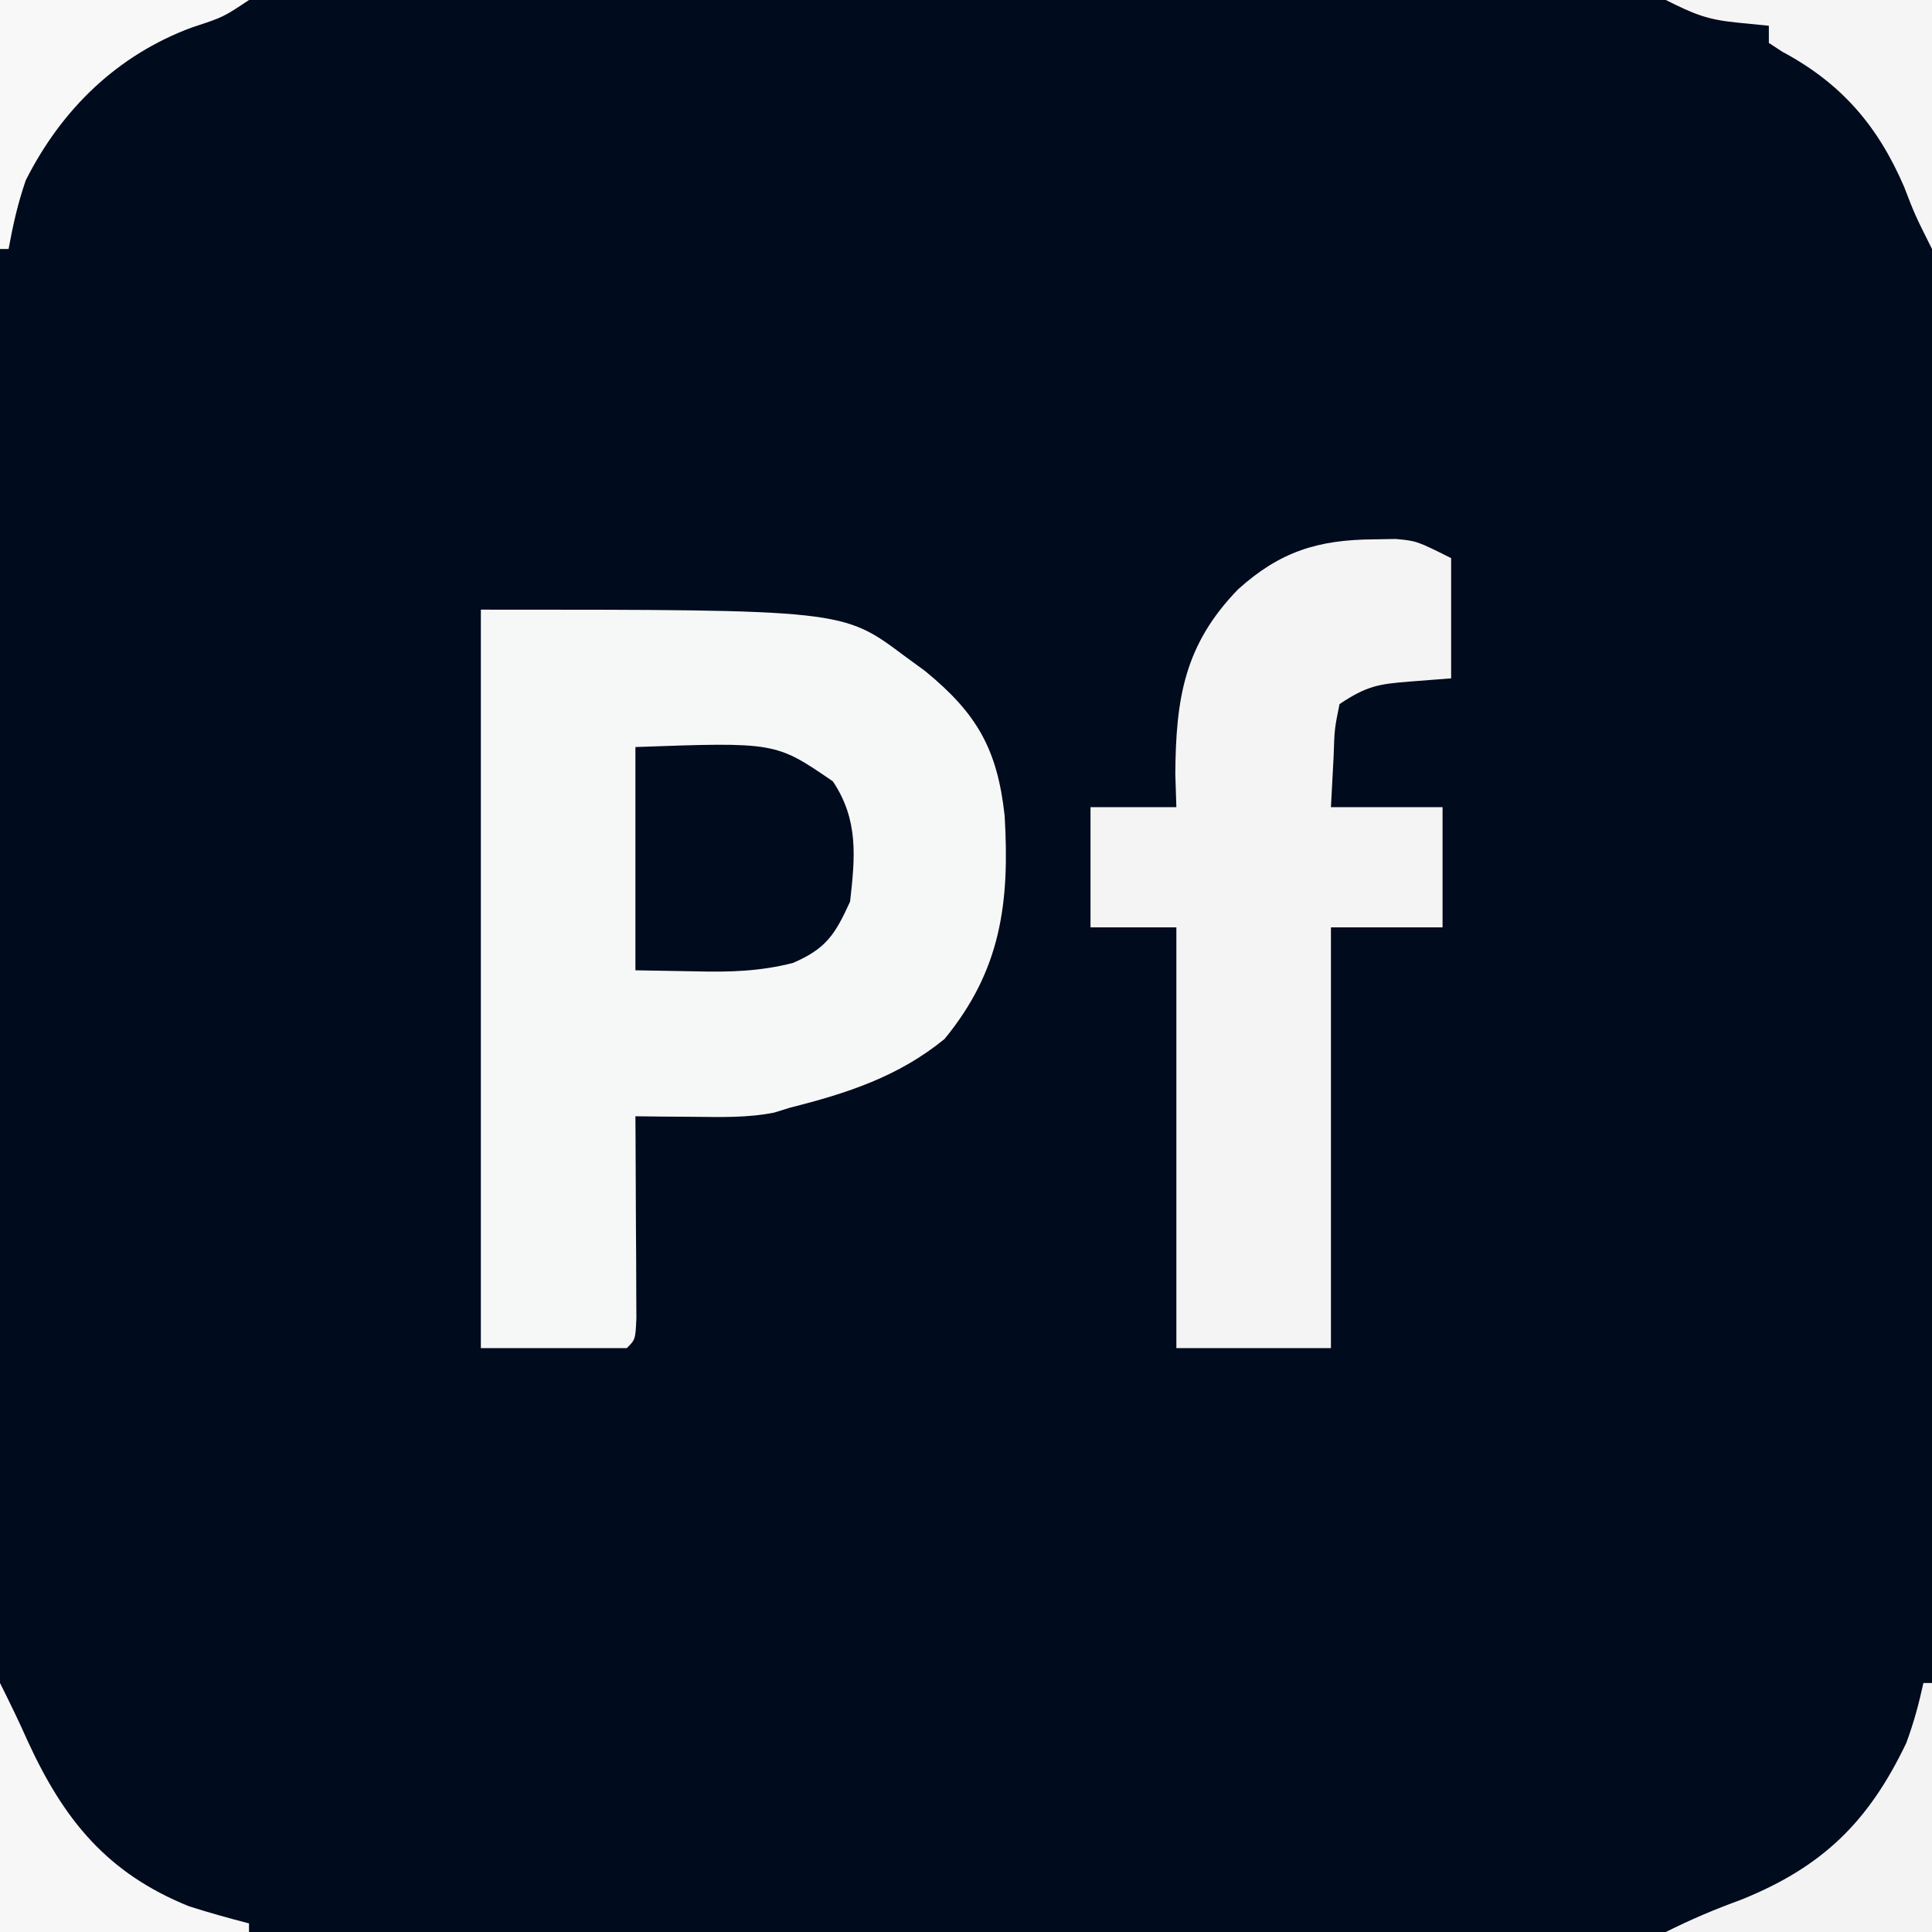 <?xml version="1.0" encoding="UTF-8"?>
<svg version="1.1" xmlns="http://www.w3.org/2000/svg" width="225" height="225">
<rect width="100%" height="100%" fill="#808080" stroke="none"/>
<path d="M0 0 C74.25 0 148.5 0 225 0 C225 74.25 225 148.5 225 225 C150.75 225 76.5 225 0 225 C0 150.75 0 76.5 0 0 Z " fill="#000B1D" transform="translate(0,0)"/>
<path d="M0 0 C42.142 0 42.142 0 49.312 5.375 C50.113 5.96 50.914 6.545 51.738 7.148 C57.761 12.079 60.151 16.22 61 24 C61.599 34.11 60.589 41.986 54 50 C48.629 54.387 42.642 56.328 36 58 C35.392 58.189 34.783 58.379 34.156 58.574 C31.01 59.196 27.952 59.092 24.75 59.062 C23.487 59.053 22.223 59.044 20.922 59.035 C19.958 59.024 18.993 59.012 18 59 C18.008 60.174 18.008 60.174 18.016 61.371 C18.037 64.893 18.05 68.415 18.062 71.938 C18.071 73.169 18.079 74.401 18.088 75.67 C18.093 77.425 18.093 77.425 18.098 79.215 C18.106 80.841 18.106 80.841 18.114 82.5 C18 85 18 85 17 86 C11.39 86 5.78 86 0 86 C0 57.62 0 29.24 0 0 Z " fill="#F6F7F7" transform="translate(56,71)"/>
<path d="M0 0 C0.846 -0.014 1.691 -0.028 2.562 -0.043 C5 0.188 5 0.188 9 2.188 C9 6.808 9 11.428 9 16.188 C7.412 16.311 5.824 16.435 4.188 16.562 C0.507 16.849 -0.838 17.079 -4 19.188 C-4.585 22.073 -4.585 22.073 -4.688 25.312 C-4.791 27.251 -4.894 29.19 -5 31.188 C-0.71 31.188 3.58 31.188 8 31.188 C8 35.807 8 40.428 8 45.188 C3.71 45.188 -0.58 45.188 -5 45.188 C-5 61.358 -5 77.528 -5 94.188 C-10.94 94.188 -16.88 94.188 -23 94.188 C-23 78.017 -23 61.847 -23 45.188 C-26.3 45.188 -29.6 45.188 -33 45.188 C-33 40.568 -33 35.947 -33 31.188 C-29.7 31.188 -26.4 31.188 -23 31.188 C-23.041 29.909 -23.082 28.63 -23.125 27.312 C-23.056 18.54 -22.084 12.275 -15.805 5.812 C-10.899 1.395 -6.487 0.049 0 0 Z " fill="#F4F4F5" transform="translate(160,62.812)"/>
<path d="M0 0 C16.322 -0.583 16.322 -0.583 23 4 C25.983 8.474 25.599 12.755 25 18 C23.249 21.839 22.222 23.473 18.344 25.145 C14.542 26.117 11.013 26.222 7.125 26.125 C4.774 26.084 2.422 26.043 0 26 C0 17.42 0 8.84 0 0 Z " fill="#010B1E" transform="translate(74,87)"/>
<path d="M0 0 C0.33 0 0.66 0 1 0 C1 9.57 1 19.14 1 29 C-9.23 29 -19.46 29 -30 29 C-27.046 27.523 -24.327 26.367 -21.25 25.25 C-11.785 21.436 -6.42 16.233 -2 7 C-1.132 4.651 -0.533 2.453 0 0 Z " fill="#F3F3F4" transform="translate(224,196)"/>
<path d="M0 0 C10.23 0 20.46 0 31 0 C31 9.57 31 19.14 31 29 C29 25 29 25 27.75 21.75 C24.66 14.587 20.417 9.692 13.539 6.008 C13.031 5.675 12.523 5.343 12 5 C12 4.34 12 3.68 12 3 C10.144 2.814 10.144 2.814 8.25 2.625 C4.793 2.279 3.311 1.656 0 0 Z " fill="#F5F5F6" transform="translate(194,0)"/>
<path d="M0 0 C1.118 2.236 2.214 4.484 3.227 6.77 C7.441 15.94 12.46 22.144 22 26 C24.322 26.744 26.638 27.386 29 28 C29 28.33 29 28.66 29 29 C19.43 29 9.86 29 0 29 C0 19.43 0 9.86 0 0 Z " fill="#F7F7F8" transform="translate(0,196)"/>
<path d="M0 0 C9.57 0 19.14 0 29 0 C26 2 26 2 22.375 3.188 C13.649 6.412 7.154 12.748 3 21 C2.075 23.69 1.511 26.19 1 29 C0.67 29 0.34 29 0 29 C0 19.43 0 9.86 0 0 Z " fill="#F8F8F8" transform="translate(0,0)"/>
</svg>
